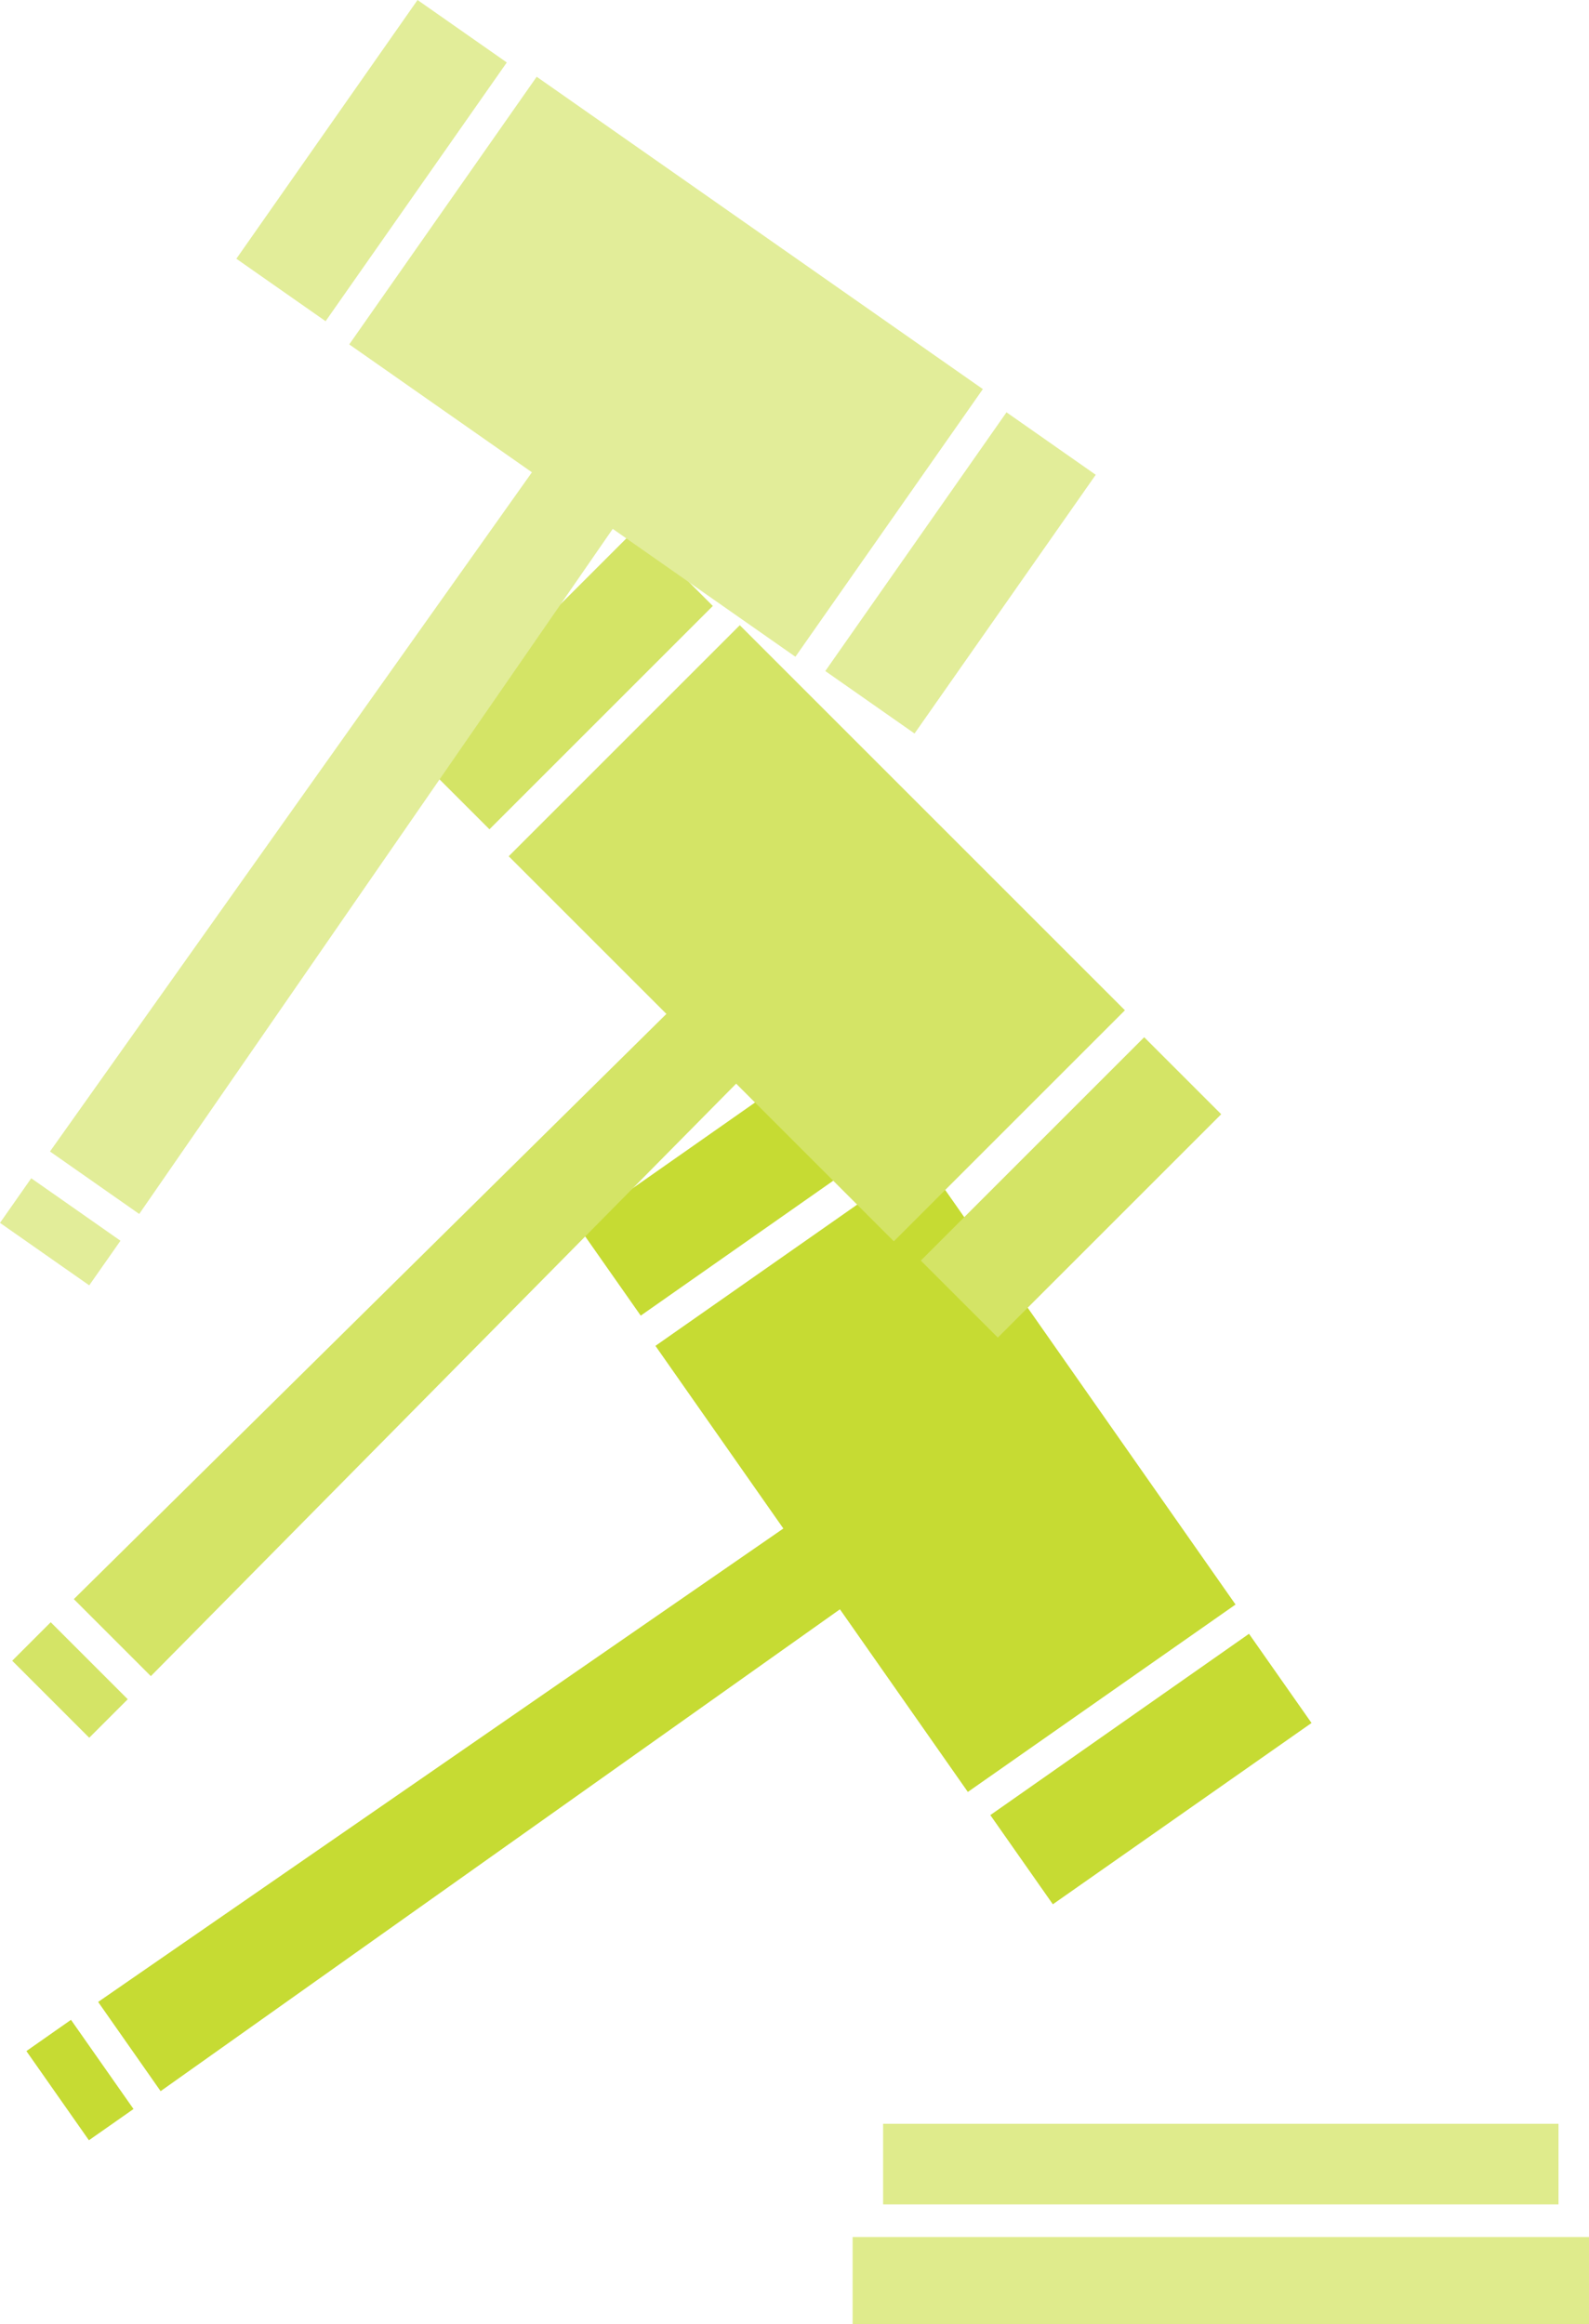<svg xmlns="http://www.w3.org/2000/svg" width="419.502" height="613.697" viewBox="0 0 419.502 613.697"><defs><style>.cls-1{fill:#c6db33}.cls-2{fill:#d4e466}.cls-3{fill:#dfeb8c}.cls-4{fill:#e2ed99}</style></defs><title>アートボード 7</title><g id="創業期"><path class="cls-1" transform="rotate(-125 249.612 389.523)" d="M177.715 346.385h143.794v86.276H177.715z"/><path class="cls-1" transform="rotate(-125.03 303.908 467.24)" d="M289.668 425.564h28.759v83.401h-28.759z"/><path class="cls-1" d="M25.909 528.608l16.495 23.558 189.994-134.79-14.846-21.202L25.909 528.608z"/><path class="cls-1" transform="rotate(-125.03 21.094 549.37)" d="M6.82 542.27h28.759v14.379H6.82z"/><path class="cls-1" transform="rotate(-125.03 195.086 311.765)" d="M180.798 270.082h28.759v83.401h-28.759z"/><path class="cls-2" transform="rotate(-135 215.644 246.427)" d="M143.747 203.289h143.794v86.276H143.747z"/><path class="cls-2" transform="rotate(-135 282.751 313.534)" d="M268.372 271.834h28.759v83.401h-28.759z"/><path class="cls-2" d="M19.491 422.244l20.335 20.336 163.702-165.735-18.302-18.302L19.491 422.244z"/><path class="cls-2" transform="rotate(-135 18.474 443.597)" d="M4.095 436.407h28.759v14.379H4.095z"/><path class="cls-2" transform="rotate(-135 148.537 179.32)" d="M134.157 137.619h28.759v83.401h-28.759z"/><path class="cls-3" transform="rotate(-180 322.298 571.422)" d="M233.145 560.781H411.45v21.282H233.145z"/><path class="cls-3" transform="rotate(-180 322.298 602.193)" d="M225.093 590.69h194.41v23.007h-194.41z"/><path class="cls-4" transform="rotate(-145 175.839 96.841)" d="M103.942 53.703h143.794v86.276H103.942z"/><path class="cls-4" transform="rotate(-145 253.58 151.276)" d="M239.2 109.576h28.759v83.401H239.2z"/><path class="cls-4" d="M13.196 304.05l23.558 16.495 132.435-191.643-21.202-14.846L13.196 304.05z"/><path class="cls-4" transform="rotate(-145 15.903 325.254)" d="M1.523 318.064h28.759v14.379H1.523z"/><path class="cls-4" transform="rotate(-145 98.098 42.407)" d="M83.719.706h28.759v83.401H83.719z"/></g></svg>
